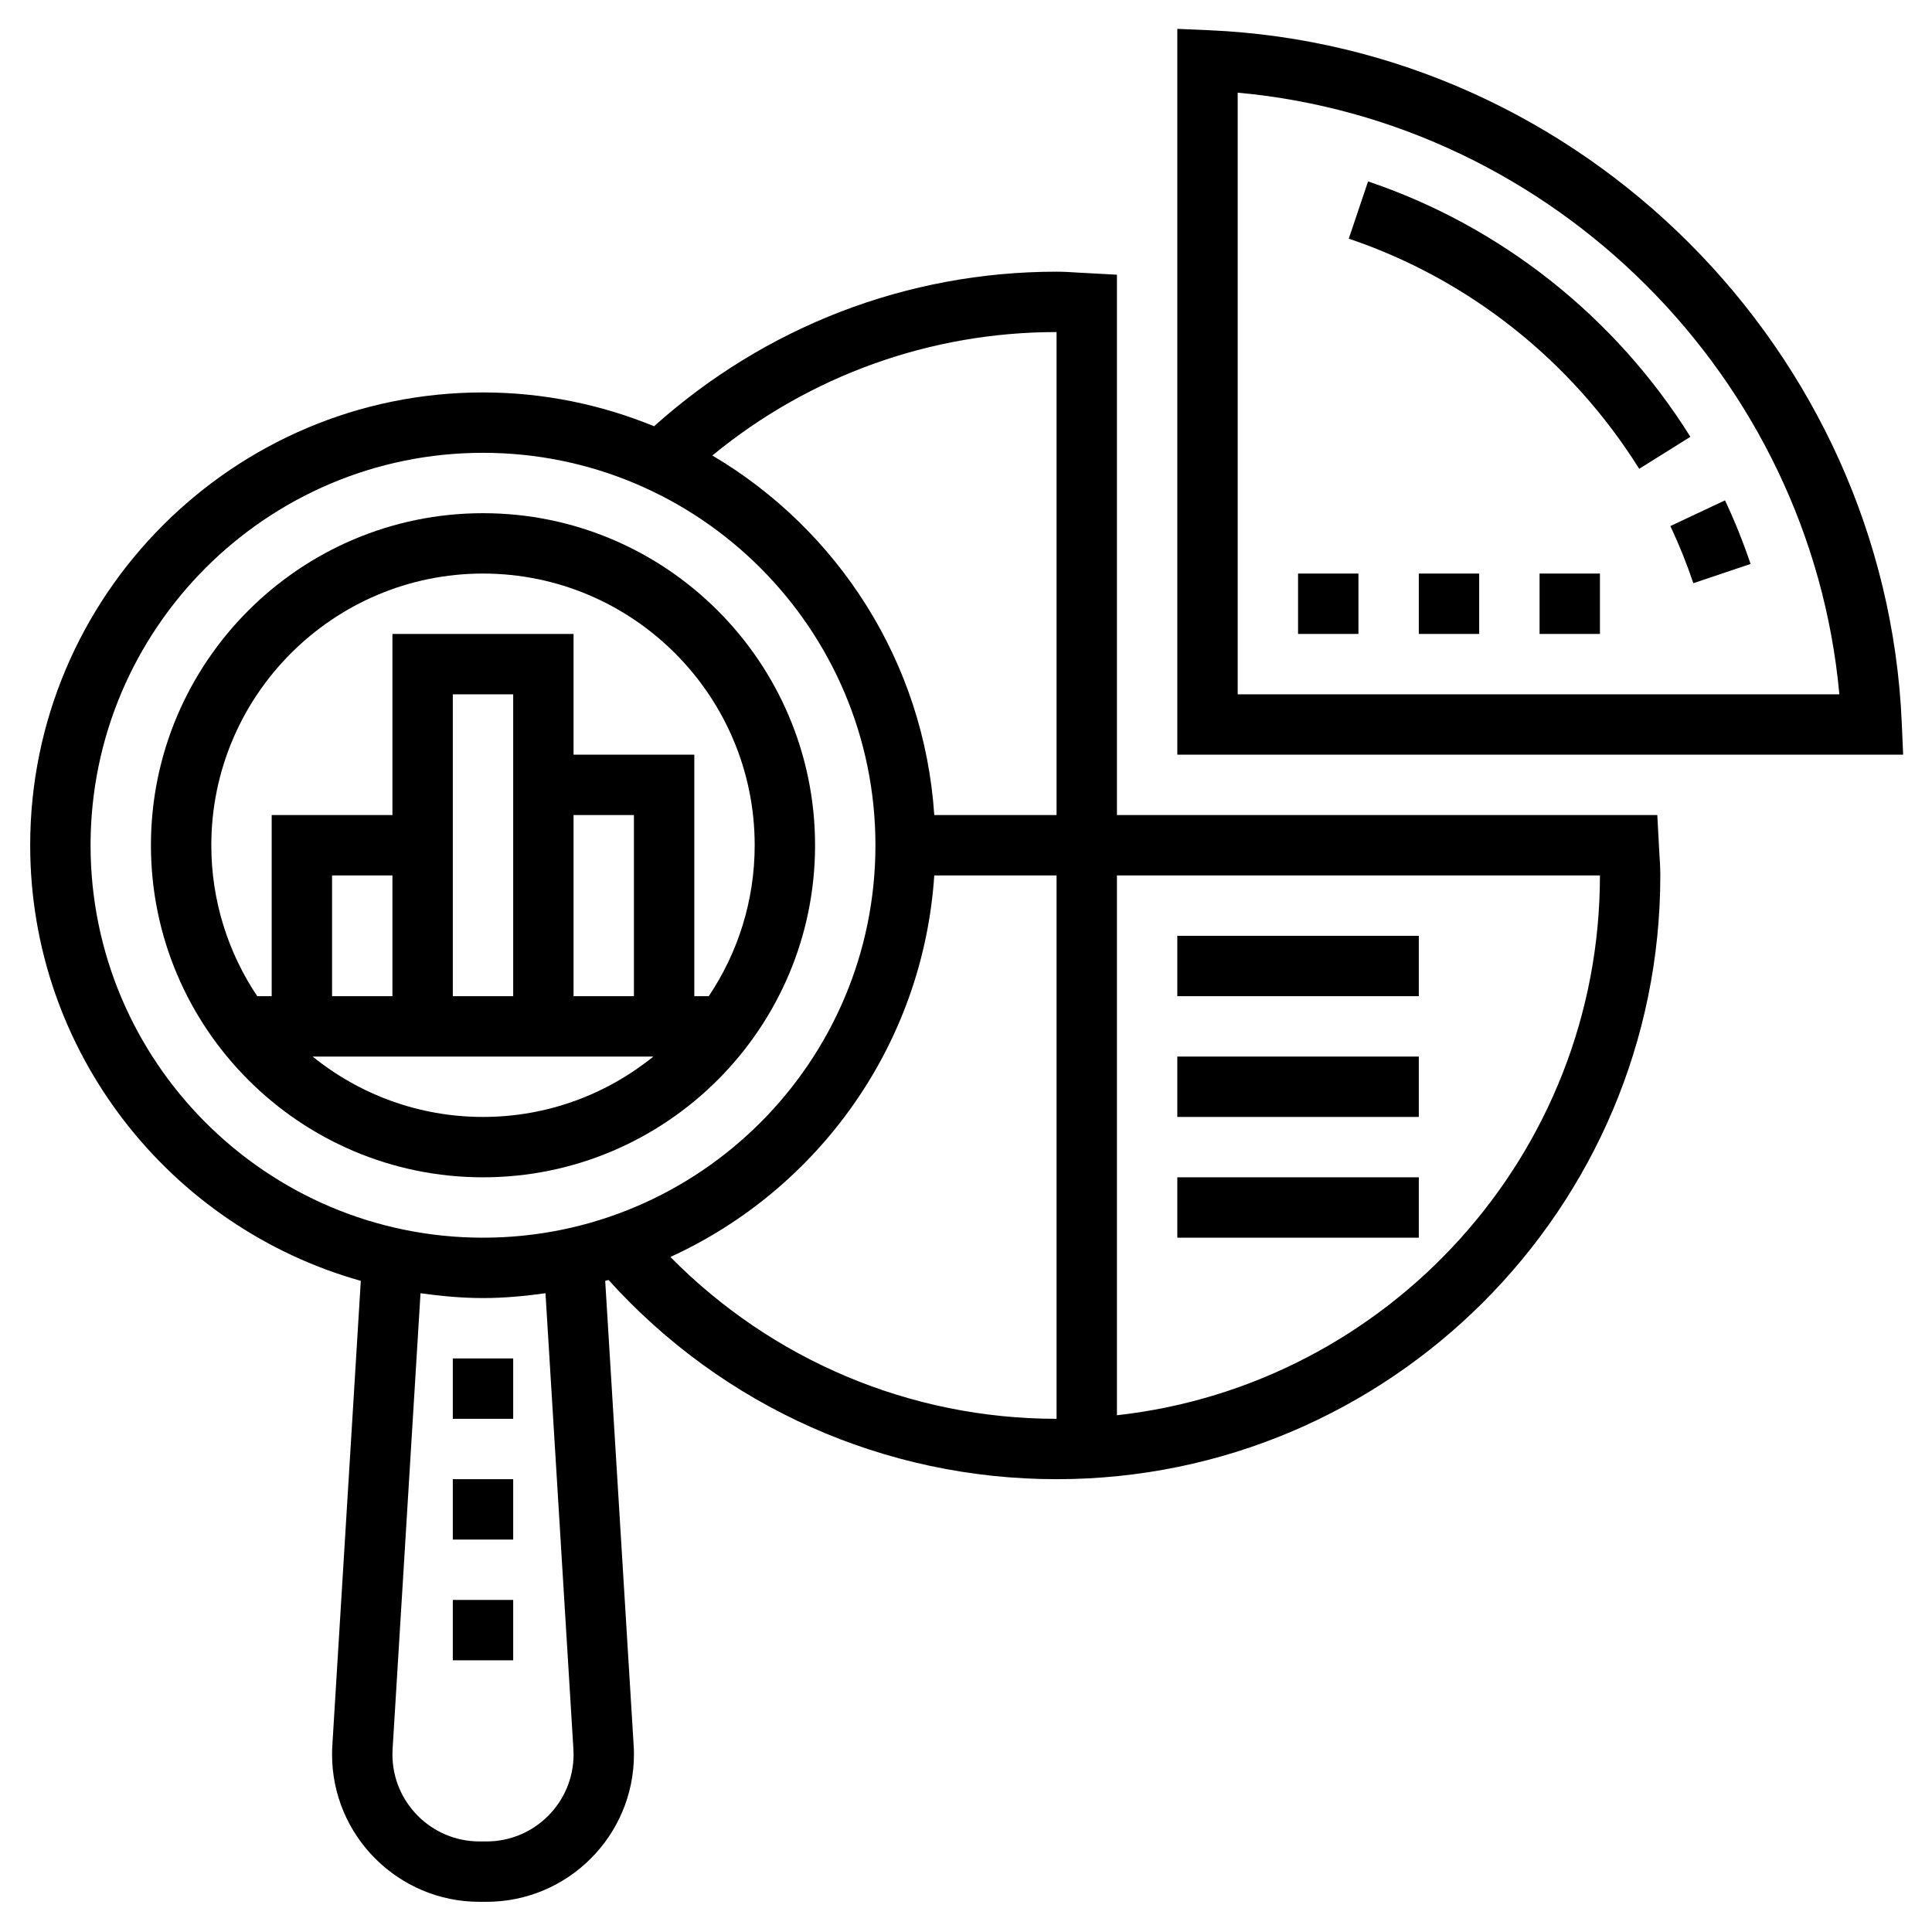 <svg id="Layer_5" enable-background="new 0 0 64 64" height="512" viewBox="0 0 64 64" width="512" xmlns="http://www.w3.org/2000/svg"><path d="m27 28c0-6.065-4.935-11-11-11s-11 4.935-11 11 4.935 11 11 11 11-4.935 11-11zm-16.644 7h11.288c-1.545 1.248-3.508 2-5.644 2s-4.099-.752-5.644-2zm8.644-8h2v6h-2zm-2 6h-2v-10h2zm-4 0h-2v-4h2zm3-14c4.962 0 9 4.038 9 9 0 1.849-.562 3.569-1.522 5h-.478v-8h-4v-4h-6v6h-4v6h-.478c-.96-1.431-1.522-3.151-1.522-5 0-4.962 4.038-9 9-9z"/><path d="m54.9 27h-17.9v-17.9l-1.258-.068c-.246-.016-.492-.032-.742-.032-4.958 0-9.659 1.824-13.333 5.12-1.75-.717-3.661-1.12-5.667-1.12-8.271 0-15 6.729-15 15 0 6.867 4.644 12.657 10.952 14.43l-.943 15.39c-.006.099-.009.199-.009.299 0 2.691 2.19 4.881 4.881 4.881h.237c2.692 0 4.882-2.19 4.882-4.881 0-.1-.003-.199-.009-.298l-.943-15.391c.037-.01.075-.018.111-.029 3.794 4.203 9.151 6.599 14.841 6.599 11.028 0 20-8.972 20-20 0-.25-.016-.496-.032-.742zm-19.9-16v16h-4.051c-.337-5.076-3.202-9.46-7.352-11.911 3.212-2.639 7.206-4.089 11.403-4.089zm-32 17c0-7.168 5.832-13 13-13s13 5.832 13 13-5.832 13-13 13-13-5.832-13-13zm15.995 29.943c.003.058.005.117.005.176 0 1.589-1.292 2.881-2.881 2.881h-.237c-1.59 0-2.882-1.292-2.882-2.881 0-.059.002-.117.005-.176l.925-15.103c.679.094 1.366.16 2.07.16s1.391-.066 2.07-.16zm3.212-16.304c4.89-2.235 8.368-7.014 8.742-12.639h4.051v18c-4.849 0-9.42-1.944-12.793-5.361zm14.793 5.243v-17.882h16c0 9.249-7.013 16.883-16 17.882z"/><path d="m56.094 19.319 1.896-.638c-.241-.716-.526-1.424-.847-2.106l-1.81.851c.289.613.545 1.25.761 1.893z"/><path d="m45.319 6.01-.639 1.896c3.966 1.336 7.382 4.043 9.62 7.624l1.696-1.06c-2.482-3.972-6.274-6.976-10.677-8.46z"/><path d="m62.999 23.957c-.528-12.344-10.612-22.428-22.956-22.956l-1.043-.045v24.044h24.044zm-21.999-.957v-19.931c10.491.956 18.975 9.44 19.931 19.931z"/><path d="m39 31h8v2h-8z"/><path d="m39 35h8v2h-8z"/><path d="m39 39h8v2h-8z"/><path d="m43 19h2v2h-2z"/><path d="m47 19h2v2h-2z"/><path d="m51 19h2v2h-2z"/><path d="m15 45h2v2h-2z"/><path d="m15 49h2v2h-2z"/><path d="m15 53h2v2h-2z"/></svg>